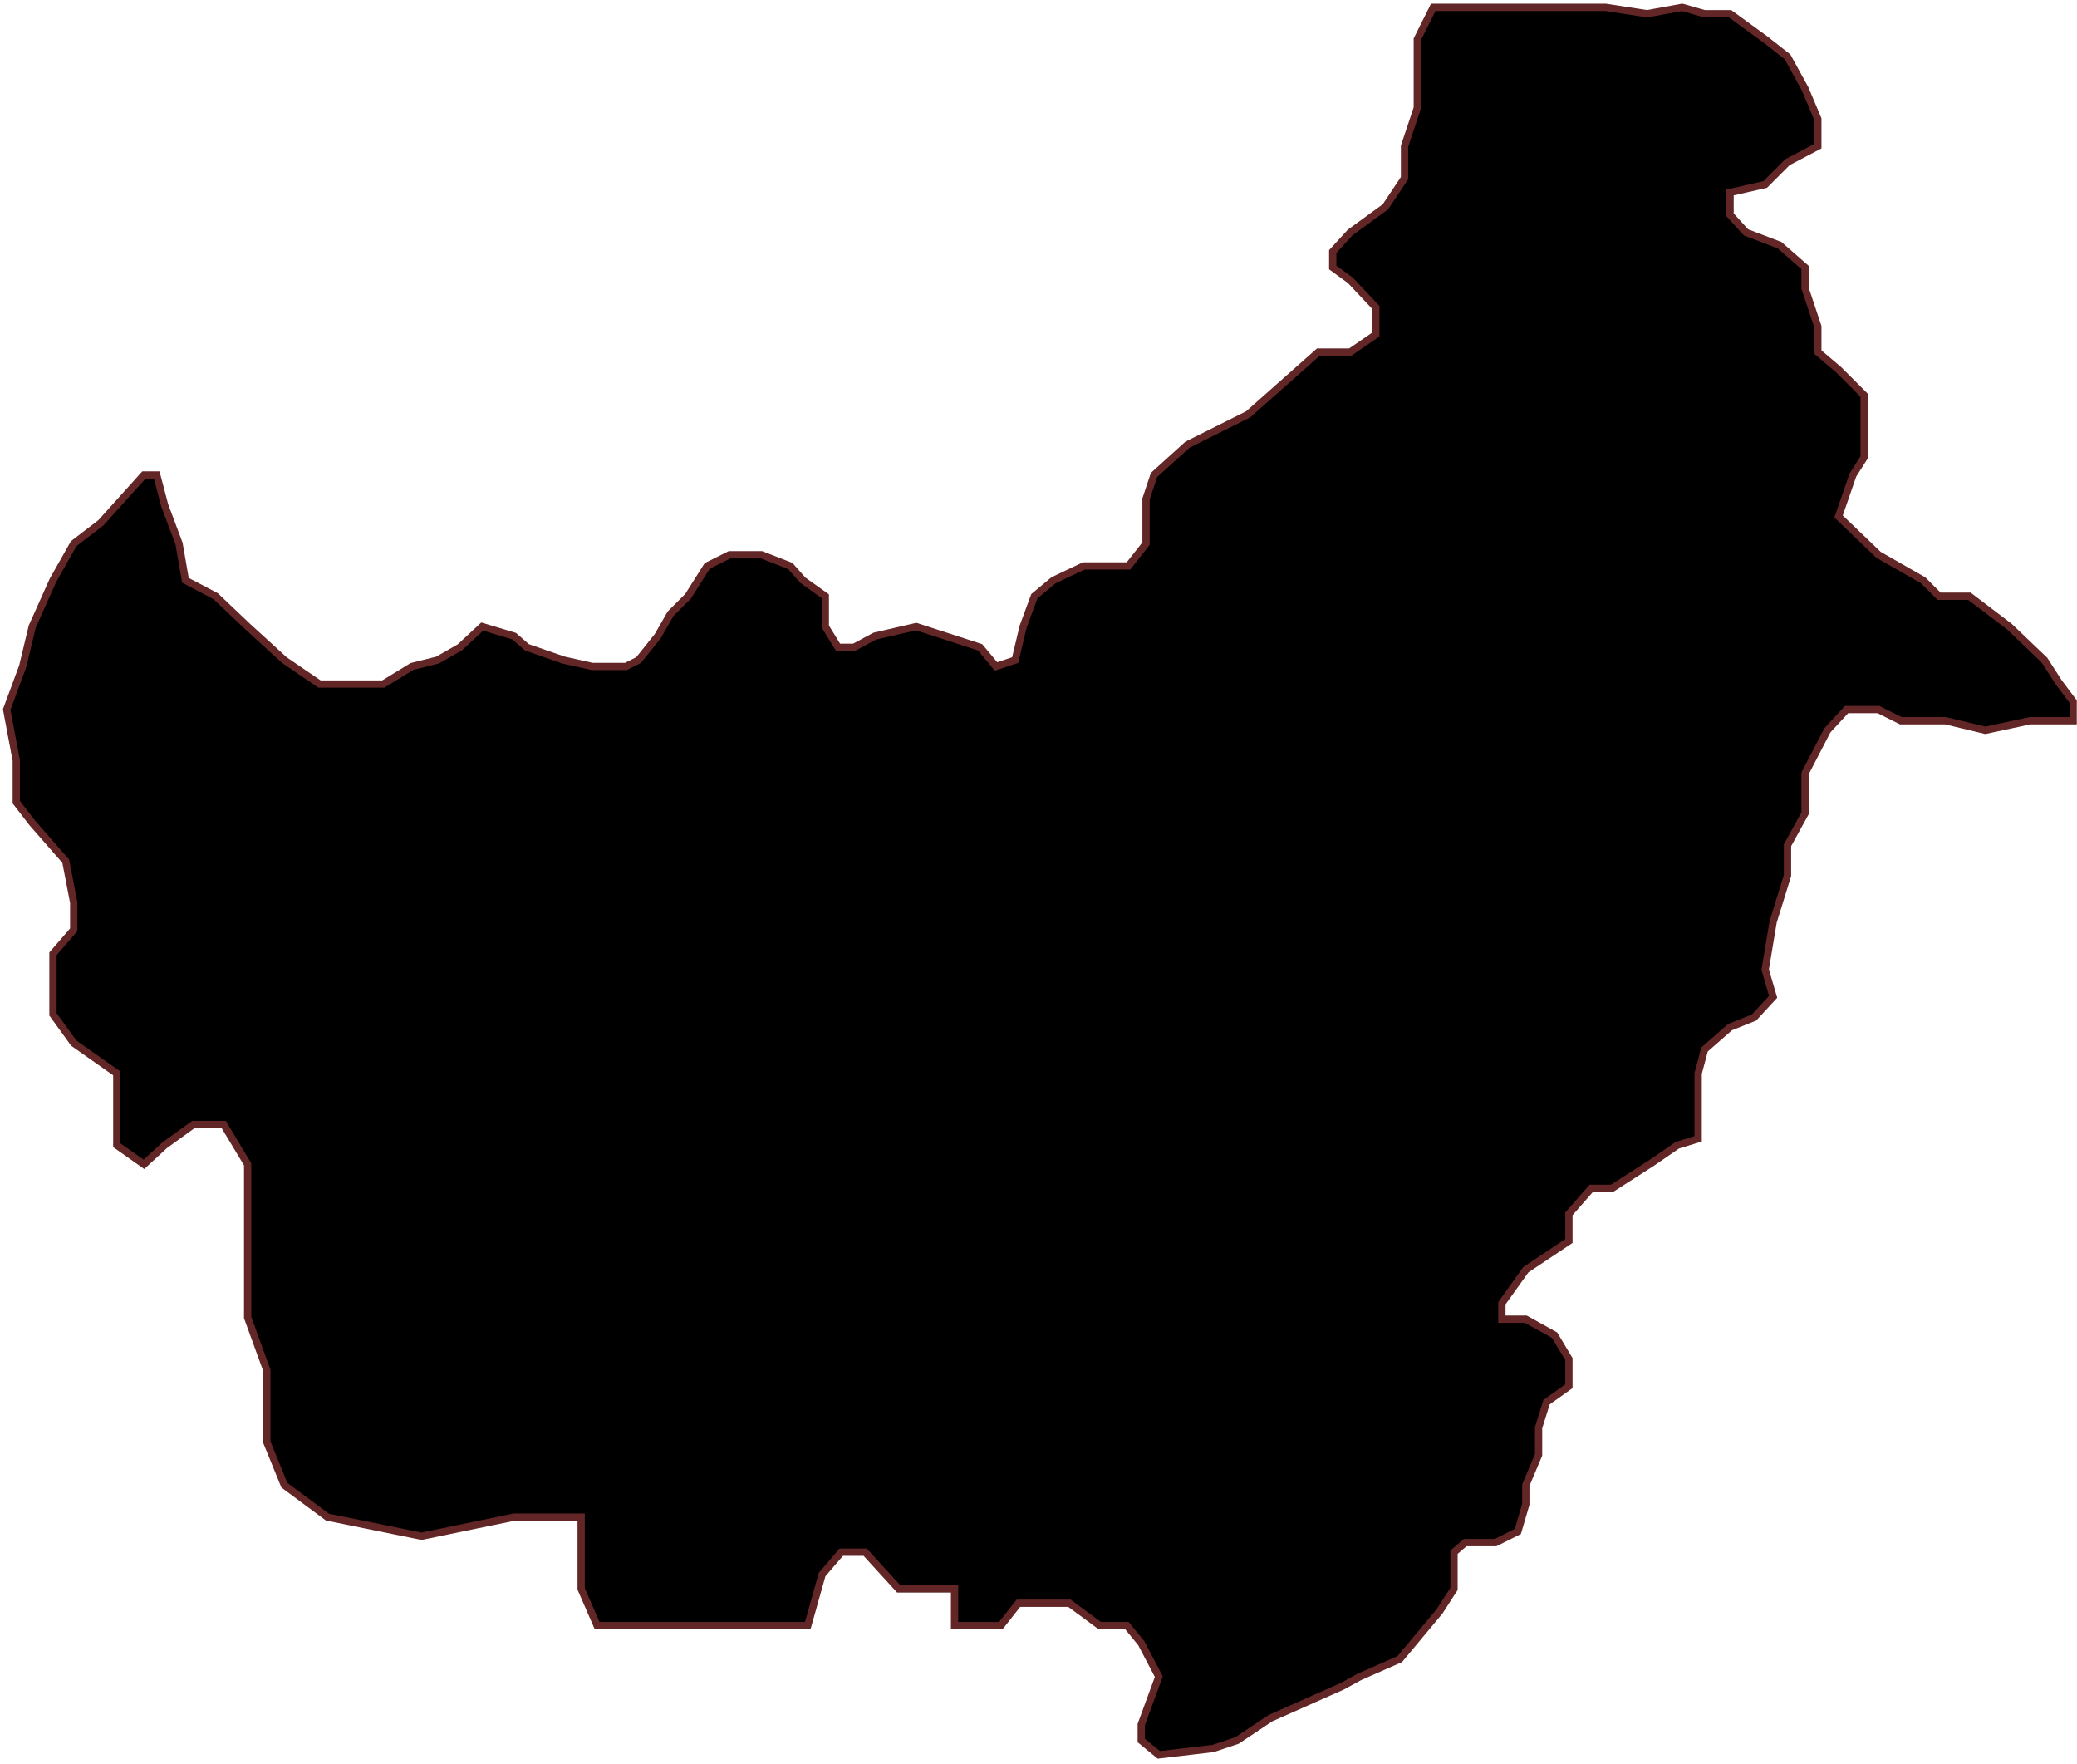<svg width="285" height="242" viewBox="0 0 285 242" fill="none" xmlns="http://www.w3.org/2000/svg">
<path d="M159.008 230.04L156.599 236.608V238.798L159.008 240.769L166.452 239.893L169.737 238.798L174.335 235.733L180.246 233.105L184.188 231.353L186.596 230.04L192.07 227.631L197.544 221.062L199.515 217.997V212.961L201.047 211.647H205.208L208.273 210.115L209.368 206.392V203.765L211.119 199.605V195.882L212.214 192.379L215.28 190.19V186.467L213.309 183.183L209.368 180.993H206.083V178.804L209.368 174.206L215.28 170.264V166.542L218.345 163.039H221.191L226.665 159.535L230.169 157.127L233.015 156.251V151.872V147.274L233.891 143.99L237.394 140.924L240.679 139.61L243.306 136.764L242.211 133.042L243.306 126.473L245.277 120.123V115.963L247.685 111.584V106.11L250.751 100.198L253.378 97.352H257.757L260.823 98.884H266.954L272.427 100.198L278.558 98.884H284.47V96.257L282.5 93.629L280.529 90.564L275.712 85.966L270.238 81.806H266.078L263.888 79.616L257.757 76.113L252.283 70.858L254.254 65.165L255.787 62.756V57.939V54.217L252.283 50.714L249.437 48.305V44.802L247.685 39.547V36.7L244.182 33.635L239.584 31.883L237.394 29.475V26.409L242.211 25.315L245.277 22.249L249.437 20.06V16.337L247.685 12.177L245.277 7.798L242.211 5.39L237.394 1.886H233.891L230.826 1.01L226.009 1.886L220.316 1.01H216.155H212.214H207.835H200.828H196.668L194.479 5.39V9.988V14.805L192.727 20.06V24.439L190.1 28.38L185.282 31.883L182.874 34.511V36.7L185.282 38.452L188.786 42.174V45.897L185.282 48.305H180.903L171.269 56.844L162.949 61.005L158.351 65.165L157.256 68.449V74.58L154.847 77.645H153.096H148.717L144.556 79.616L141.929 81.806L140.396 85.966L139.301 90.564L136.674 91.44L134.484 88.812L125.726 85.966L120.033 87.28L117.187 88.812H114.997L113.246 85.966V81.806L110.18 79.616L108.428 77.645L104.487 76.113H100.108L97.043 77.645L94.415 81.806L92.007 84.214L90.255 87.28L87.627 90.564L85.876 91.44H81.278L77.337 90.564L72.3 88.812L70.549 87.28L66.17 85.966L63.104 88.812L60.039 90.564L56.536 91.44L52.594 93.848H47.996H43.836L39.019 90.564L33.983 85.966L29.604 81.806L25.444 79.616L24.568 74.58L22.597 69.325L21.502 65.165H19.751L13.839 71.734L10.117 74.58L7.27 79.616L4.424 85.966L3.11 91.44L0.92 97.352L2.234 104.358V110.051L4.424 112.898L9.022 118.153L10.117 123.845V127.568L7.27 130.852V133.48V139.172L10.117 143.114L16.029 147.274V154.281V157.127L19.751 159.754L22.597 157.127L26.538 154.281H30.699L33.983 159.754V168.732V180.774L36.611 188V197.853L39.019 203.765L44.931 208.144L57.849 210.771L70.549 208.144H74.49H79.745V217.997L81.935 223.033H88.065H95.072H101.422H110.837L112.808 216.026L115.435 212.961H118.719L123.318 217.997H128.135H130.981V223.033H137.331L139.739 219.968H143.024H146.746L150.906 223.033H154.628L156.599 225.442L159.008 230.04Z" fill="black" stroke="#622626"/>
</svg>
